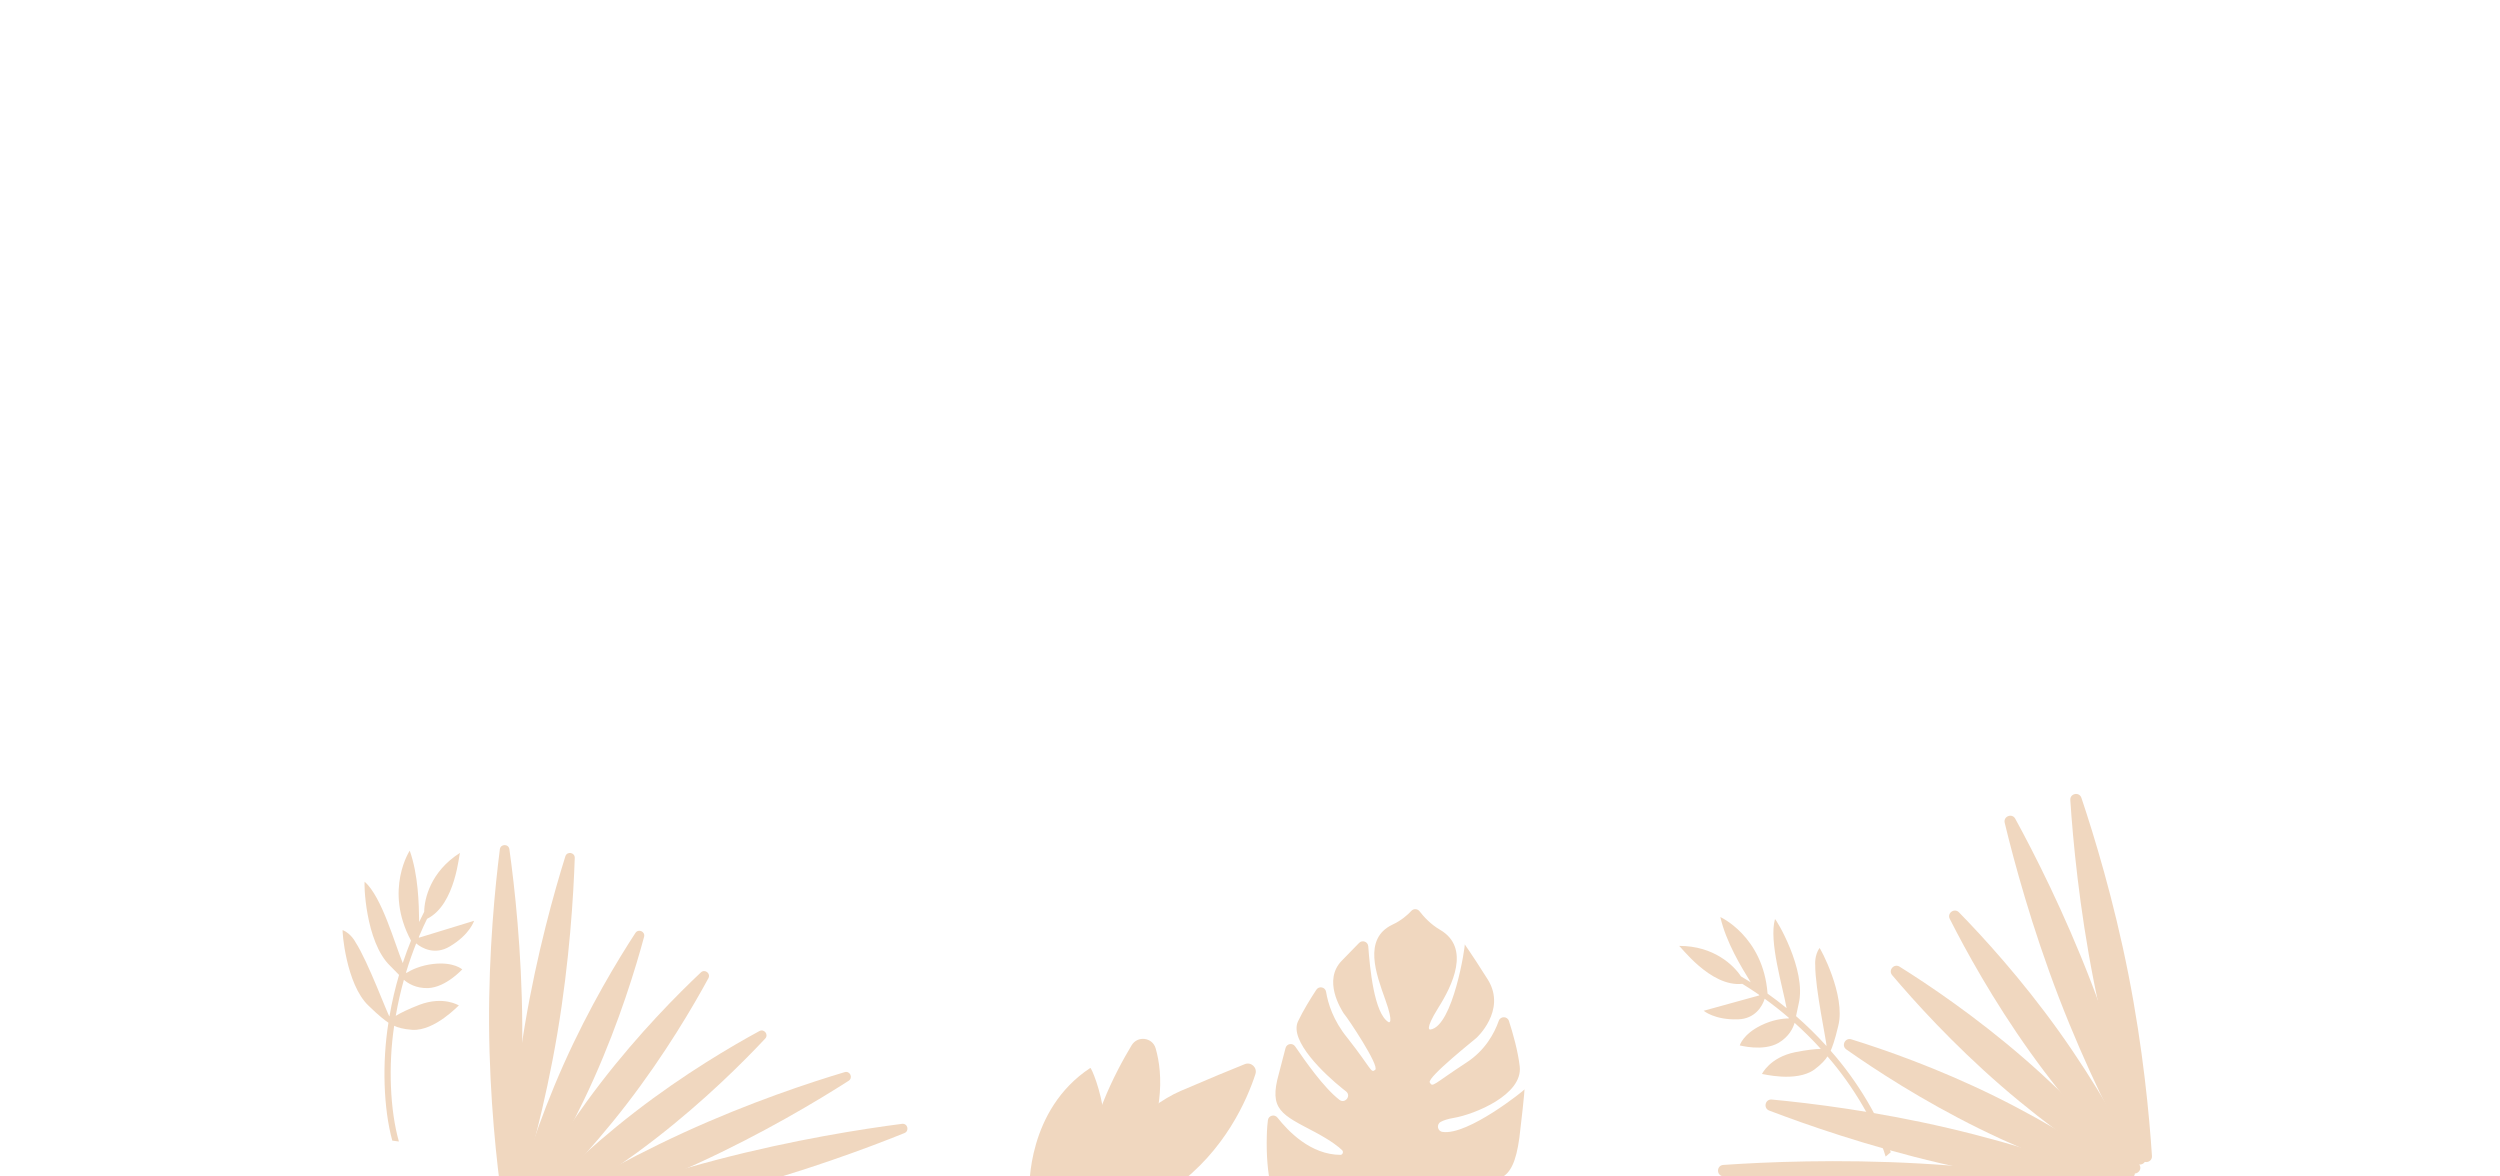 <?xml version="1.0" encoding="UTF-8"?>
<svg id="Background_1" data-name="Background 1" xmlns="http://www.w3.org/2000/svg" xmlns:xlink="http://www.w3.org/1999/xlink" viewBox="0 0 1700 800">
  <defs>
    <style>
      .cls-1 {
        fill: #f0d7bf;
      }

      .cls-1, .cls-2 {
        stroke-width: 0px;
      }

      .cls-2 {
        fill: none;
      }

      .cls-3 {
        clip-path: url(#clippath);
      }
    </style>
    <clipPath id="clippath">
      <rect class="cls-2" x=".1" width="1700" height="800"/>
    </clipPath>
  </defs>
  <g class="cls-3">
    <g>
      <path class="cls-1" d="m1423.81,667.46c9.96,50.58,23.31,94.28,31.97,120.09,1.45,4.31,7.85,3.05,7.55-1.49-1.78-27.22-6.02-72.81-16-123.43-9.96-50.58-23.31-94.28-31.97-120.09-1.45-4.31-7.85-3.05-7.55,1.49,1.78,27.22,6.02,72.81,16,123.43Z"/>
      <path class="cls-1" d="m1422.03,668.06c18.51,48.09,30.52,92.52,36.92,119.02,1.06,4.41-5.01,6.75-7.18,2.77-12.84-23.51-33.28-63.6-51.65-111.33-18.51-48.09-30.52-92.52-36.92-119.02-1.06-4.41,5.01-6.75,7.18-2.77,12.84,23.51,33.28,63.6,51.65,111.33Z"/>
      <path class="cls-1" d="m1380.73,715.81c25.54,35.73,51.84,64.43,68.02,80.97,3.1,3.17,8.24-.5,6.24-4.46-10.49-20.76-29.28-55.15-54.88-90.97-25.54-35.73-51.84-64.43-68.02-80.97-3.1-3.17-8.24.5-6.24,4.46,10.49,20.76,29.28,55.16,54.88,90.97Z"/>
      <path class="cls-1" d="m1376.48,719.85c33.16,28.75,59.34,57.76,74.28,75.43,2.86,3.38-1.28,8.14-5.03,5.79-19.51-12.21-51.7-33.85-84.78-62.53-33.16-28.75-59.34-57.76-74.28-75.43-2.86-3.38,1.28-8.14,5.03-5.79,19.51,12.21,51.7,33.85,84.78,62.53Z"/>
      <path class="cls-1" d="m1346.09,767.57c39.17,19.29,75.75,31.97,97.62,38.75,4.22,1.31,7-4.33,3.39-6.88-18.8-13.25-51.33-34.62-90.58-53.95-39.17-19.29-75.75-31.97-97.62-38.75-4.22-1.31-7,4.33-3.39,6.88,18.8,13.25,51.33,34.62,90.58,53.95Z"/>
      <path class="cls-1" d="m1324.88,767.12c49.3,11.52,91.7,26.36,116.47,35.83,4.21,1.61,2.74,7.91-1.75,7.49-26.35-2.47-70.81-7.92-120.07-19.43-49.3-11.52-91.7-26.36-116.47-35.83-4.21-1.61-2.74-7.91,1.75-7.49,26.35,2.47,70.81,7.92,120.07,19.43Z"/>
      <path class="cls-1" d="m1303.9,815.64c55.37,3.09,104.43,1.01,133.35-.98,4.55-.31,4.92-6.87.43-7.69-28.54-5.19-77.09-12.72-132.47-15.8-55.37-3.09-104.43-1.01-133.35.98-4.55.31-4.92,6.87-.43,7.69,28.54,5.19,77.09,12.72,132.47,15.8Z"/>
      <g>
        <path class="cls-1" d="m875.95,705.03s0,0,0,0c0,0,0,0,0,0Z"/>
        <path class="cls-1" d="m970.07,801.2c3-.63,9.16-1.12,21.81.18,25.94,2.86,36.81,5.23,41.29-27.67,3.92-32.84,3.38-33,3.54-32.95.13.36-38.55,31.58-55.84,28.93-3.44-.53-4.24-5.11-1.2-6.8,1.83-1.02,4.62-1.99,8.88-2.71,14.14-2.4,47.18-15.8,44.86-35.06-1.24-10.55-4.58-22.37-7.34-30.87-1.08-3.32-5.74-3.38-6.9-.1-3.04,8.61-9.34,20.25-22.13,28.48-22.62,14.79-22.74,17.06-24.8,13.46-1.98-3.43,31.48-29.92,31.42-30.04-.04.16,21.01-18.76,8.18-39.74-12.9-20.41-15.91-24.04-15.84-24.15.59.36-7.89,56.11-23.49,57.95-.03-.04-4.07.65,5.47-14.72,9.59-15.14,22.15-40.84,1.38-53.05-6.47-3.7-11.31-9.07-14.08-12.67-1.38-1.78-4.02-1.93-5.55-.28-2.57,2.77-6.88,6.61-12.99,9.43-19.98,9.61-10.95,33.51-4.78,50.84,6.23,17.37,2.25,15.45,2.3,15.42-9.82-5.69-12.76-36.62-13.85-51.6-.23-3.14-4.07-4.53-6.25-2.26-2.6,2.7-6.33,6.54-11.62,11.93-13.29,13.41-.56,33.1,1.13,35.89.11.18.23.33.37.48,2.3,2.55,24.24,35.32,21.09,37.97-3.08,2.44-2.1-.38-18.97-21.8-9.55-11.69-13.13-23.3-14.43-31.25-.54-3.27-4.82-4.18-6.63-1.4-3.93,6-8.97,14.15-12.44,21.46-6.3,13.24,18.54,36.41,30.13,45.67.98.73,1.85,1.42,2.62,2.08,3.58,3.05-.89,8.53-4.61,5.64-10.8-8.38-23.42-26.57-30.11-36.35-1.77-2.59-5.78-1.87-6.54,1.18-.93,3.73-2.34,9.24-4.52,17.39-7,24.66,1.86,27.73,24.85,39.88,11.07,5.98,16.02,10,18.23,12.22,1.03,1.06.28,3.07-1.15,3.1-20.36-.06-35.64-16.12-42.9-25.34-1.99-2.53-6.07-1.45-6.48,1.75-.72,5.54-.73,10.88-.75,10.89-1.4,52.89,18.86,75.45,43.26,76.14,24.4.58,30.44-44.14,30.03-44.24.31-2.42,3.68-1.67,3.68-1.67.03-.1.05-.2.08-.29.51.27,2.96,1.74,2.11,3.74.21.54-18.92,38.82-1.78,57.64,16.9,18.85,49.64,21.97,80.48-36.82.01.02,3.72-7.21,6.13-14.71.96-2.99-2.07-5.73-4.94-4.45-11.08,4.95-33.47,11.54-50.94-3.13-1.19-.97-.85-3.32.56-3.63Z"/>
      </g>
      <g>
        <path class="cls-1" d="m768.67,803.77c24.05-42.87,22.13-73.66,17.17-90.9-2.16-7.51-12.29-8.79-16.32-2.1-11.44,19-29.78,54.49-31.03,88.31-.19,5.07,3.92,9.26,9,9.26h13.34c3.24,0,6.25-1.75,7.84-4.57Z"/>
        <path class="cls-1" d="m853.69,730.39c-5.69,17.41-20.71,52.19-55.08,76.93-.93.67-2.05,1.02-3.19,1.02h-57.59c-4.75,0-7.24-5.63-4.05-9.14,14.25-15.63,44.62-46.81,68.97-57.32,19.28-8.32,34.43-14.53,43.7-18.26,4.31-1.73,8.67,2.35,7.23,6.77Z"/>
        <path class="cls-1" d="m741.39,726.21c1.24-.81,26.5,60.27-8.37,82.13h-33.01s-1.86-53.64,41.38-82.13Z"/>
      </g>
      <path class="cls-1" d="m241.69,640.63c8.62,13.23,22.2,50.11,23.14,50.52,1.71-10.05,3.99-19.58,6.53-28.21-2.02-1.98-4.01-4.01-5.97-6.08-17.19-16.46-18.02-57.54-17.38-57.27,11.73,10.43,20.24,41.74,25.86,55.3,1.85-5.61,3.77-10.73,5.61-15.27-18.67-34.73-.4-61.98-.85-61.13,5.86,16.52,6.21,36.15,6.39,48.49,1.34-2.84,2.52-5.18,3.43-6.96.08-8.74,4.31-27.43,24.41-40.1-.78-.06-2.75,35.14-22.45,44.88-1.49,3.05-3.43,7.16-5.55,12.18-.02.42-.03.67-.03.67h0c12.52-3.88,25.04-7.72,37.56-11.51-.04,0-2.8,9.35-16.62,17.49-9.88,5.89-18.69,1.38-22.77-2.12-2.26,5.68-4.64,12.29-6.88,19.65.11.3.17.48.17.48-.01,0-.02.02-.03.02,3.65-2.29,10.01-5.24,18.49-6.19,13.85-1.55,19.56,3.72,19.59,3.73-.05-.15-10.87,12.11-23.18,12.7-8.33.28-13.86-3.27-16.52-5.65-2.12,7.58-4.04,15.85-5.53,24.52,3.17-1.91,8.23-4.47,16.06-7.5,16.54-6.24,26.83.5,26.88.42-.08-.26-16.25,17.44-31.64,16.61-6.24-.46-10.04-1.62-12.37-2.77-4.08,26.99-2.84,57.35,3.2,78.7-1.5-.19-2.99-.39-4.49-.61-5.99-21.87-7-52.78-2.62-80.16-2.01-1.36-6.06-4.28-13.51-11.58-15.45-14.53-18.11-51.65-17.6-51.44,5.78,2.42,8.65,8.19,8.67,8.19Z"/>
      <g>
        <path class="cls-1" d="m355.14,696.94c.3,50.29-4.14,94.42-7.32,119.38-.48,3.79-5.96,3.82-6.48.04-3.48-24.96-8.46-69.14-8.76-119.46-.3-50.29,4.14-94.42,7.32-119.38.48-3.79,5.96-3.82,6.48-.04,3.48,24.96,8.46,69.14,8.76,119.46Z"/>
        <path class="cls-1" d="m356.89,697.16c-8.34,49.52-10.99,94.12-11.82,119.29-.13,3.81,5.25,4.72,6.39,1.09,7.39-23.62,19.27-65.65,27.55-114.85,8.34-49.52,10.99-94.12,11.82-119.29.13-3.81-5.25-4.72-6.39-1.09-7.39,23.62-19.27,65.65-27.55,114.85Z"/>
        <path class="cls-1" d="m403.84,733.4c-17.47,39.1-37.11,71.39-48.78,89.29-2.04,3.12-6.87.96-5.9-2.64,5.59-20.75,16.63-57.15,34.13-96.34,17.47-39.1,37.11-71.39,48.78-89.29,2.04-3.12,6.87-.96,5.9,2.64-5.59,20.75-16.63,57.15-34.13,96.34Z"/>
        <path class="cls-1" d="m408.51,736.32c-26.09,33.9-45.21,66.64-55.41,85.43-1.77,3.27,2.41,6.5,5.11,3.95,15.47-14.57,42.06-41.25,68.09-75.08,26.09-33.9,45.21-66.64,55.41-85.43,1.77-3.27-2.41-6.5-5.11-3.95-15.47,14.57-42.06,41.25-68.09,75.08Z"/>
        <path class="cls-1" d="m445.42,774.57c-33.67,26.03-66.1,44.98-84.69,55.07-3.26,1.77-6.48-2.4-3.95-5.11,14.51-15.51,41.18-42.26,74.91-68.33,33.67-26.03,66.1-44.98,84.69-55.07,3.26-1.77,6.48,2.4,3.95,5.11-14.51,15.51-41.18,42.26-74.91,68.33Z"/>
        <path class="cls-1" d="m464.86,770.19c-44.84,20.56-82.18,43.04-102.81,56.24-3.2,2.05-.94,6.98,2.7,5.89,23.42-7,64.7-20.58,109.5-41.13,44.84-20.56,82.18-43.04,102.81-56.24,3.2-2.05.94-6.98-2.7-5.89-23.42,7-64.7,20.58-109.5,41.13Z"/>
        <path class="cls-1" d="m493.25,810.93c-52.28,13.69-99.35,21-125.9,24.43-3.81.49-5.21-4.84-1.64-6.28,24.84-10.03,69.47-26.74,121.76-40.44,52.28-13.69,99.35-21,125.9-24.43,3.81-.49,5.21,4.84,1.64,6.28-24.84,10.03-69.47,26.74-121.76,40.44Z"/>
      </g>
      <path class="cls-1" d="m1234.36,656.21c-.17,15.79,8.19,54.19,7.61,55.04-6.84-7.55-13.88-14.38-20.66-20.29.64-2.76,1.23-5.54,1.77-8.33,5.66-23.11-15.7-58.22-16.09-57.64-4.3,15.1,5.34,46.08,7.88,60.53-4.58-3.74-8.94-7.03-12.93-9.87-2.91-39.32-32.94-52.5-32.11-52.02,3.93,17.08,14.17,33.83,20.65,44.33-2.66-1.67-4.9-3.02-6.63-4.03-4.76-7.33-18.37-20.82-42.13-20.72.63-.46,21.19,28.16,43.04,25.8,2.9,1.77,6.73,4.2,11.22,7.3.24.35.39.55.39.55h0c-12.64,3.45-25.27,6.94-37.87,10.46.04-.01,7.38,6.38,23.41,5.83,11.5-.34,16.51-8.87,18.07-14.02,4.96,3.58,10.52,7.87,16.35,12.89.07.31.12.5.12.5.01,0,.03,0,.04,0-4.31.03-11.26.95-18.93,4.71-12.51,6.13-14.5,13.65-14.52,13.67-.04-.15,15.67,4.38,26.38-1.74,7.18-4.24,9.94-10.2,10.9-13.64,5.86,5.26,11.92,11.2,17.83,17.71-3.7.09-9.34.65-17.58,2.29-17.3,3.62-22.37,14.83-22.45,14.79-.07-.26,23.08,5.98,35.61-2.98,5.01-3.74,7.59-6.76,8.95-8.98,17.94,20.58,33.19,46.85,39.56,68.11,1.16-.96,2.31-1.94,3.46-2.92-6.69-21.66-22.44-48.28-40.84-69.02.97-2.23,2.82-6.87,5.18-17.02,5.23-20.55-12.46-53.29-12.77-52.85-3.58,5.14-2.9,11.55-2.91,11.56Z"/>
    </g>
  </g>
</svg>